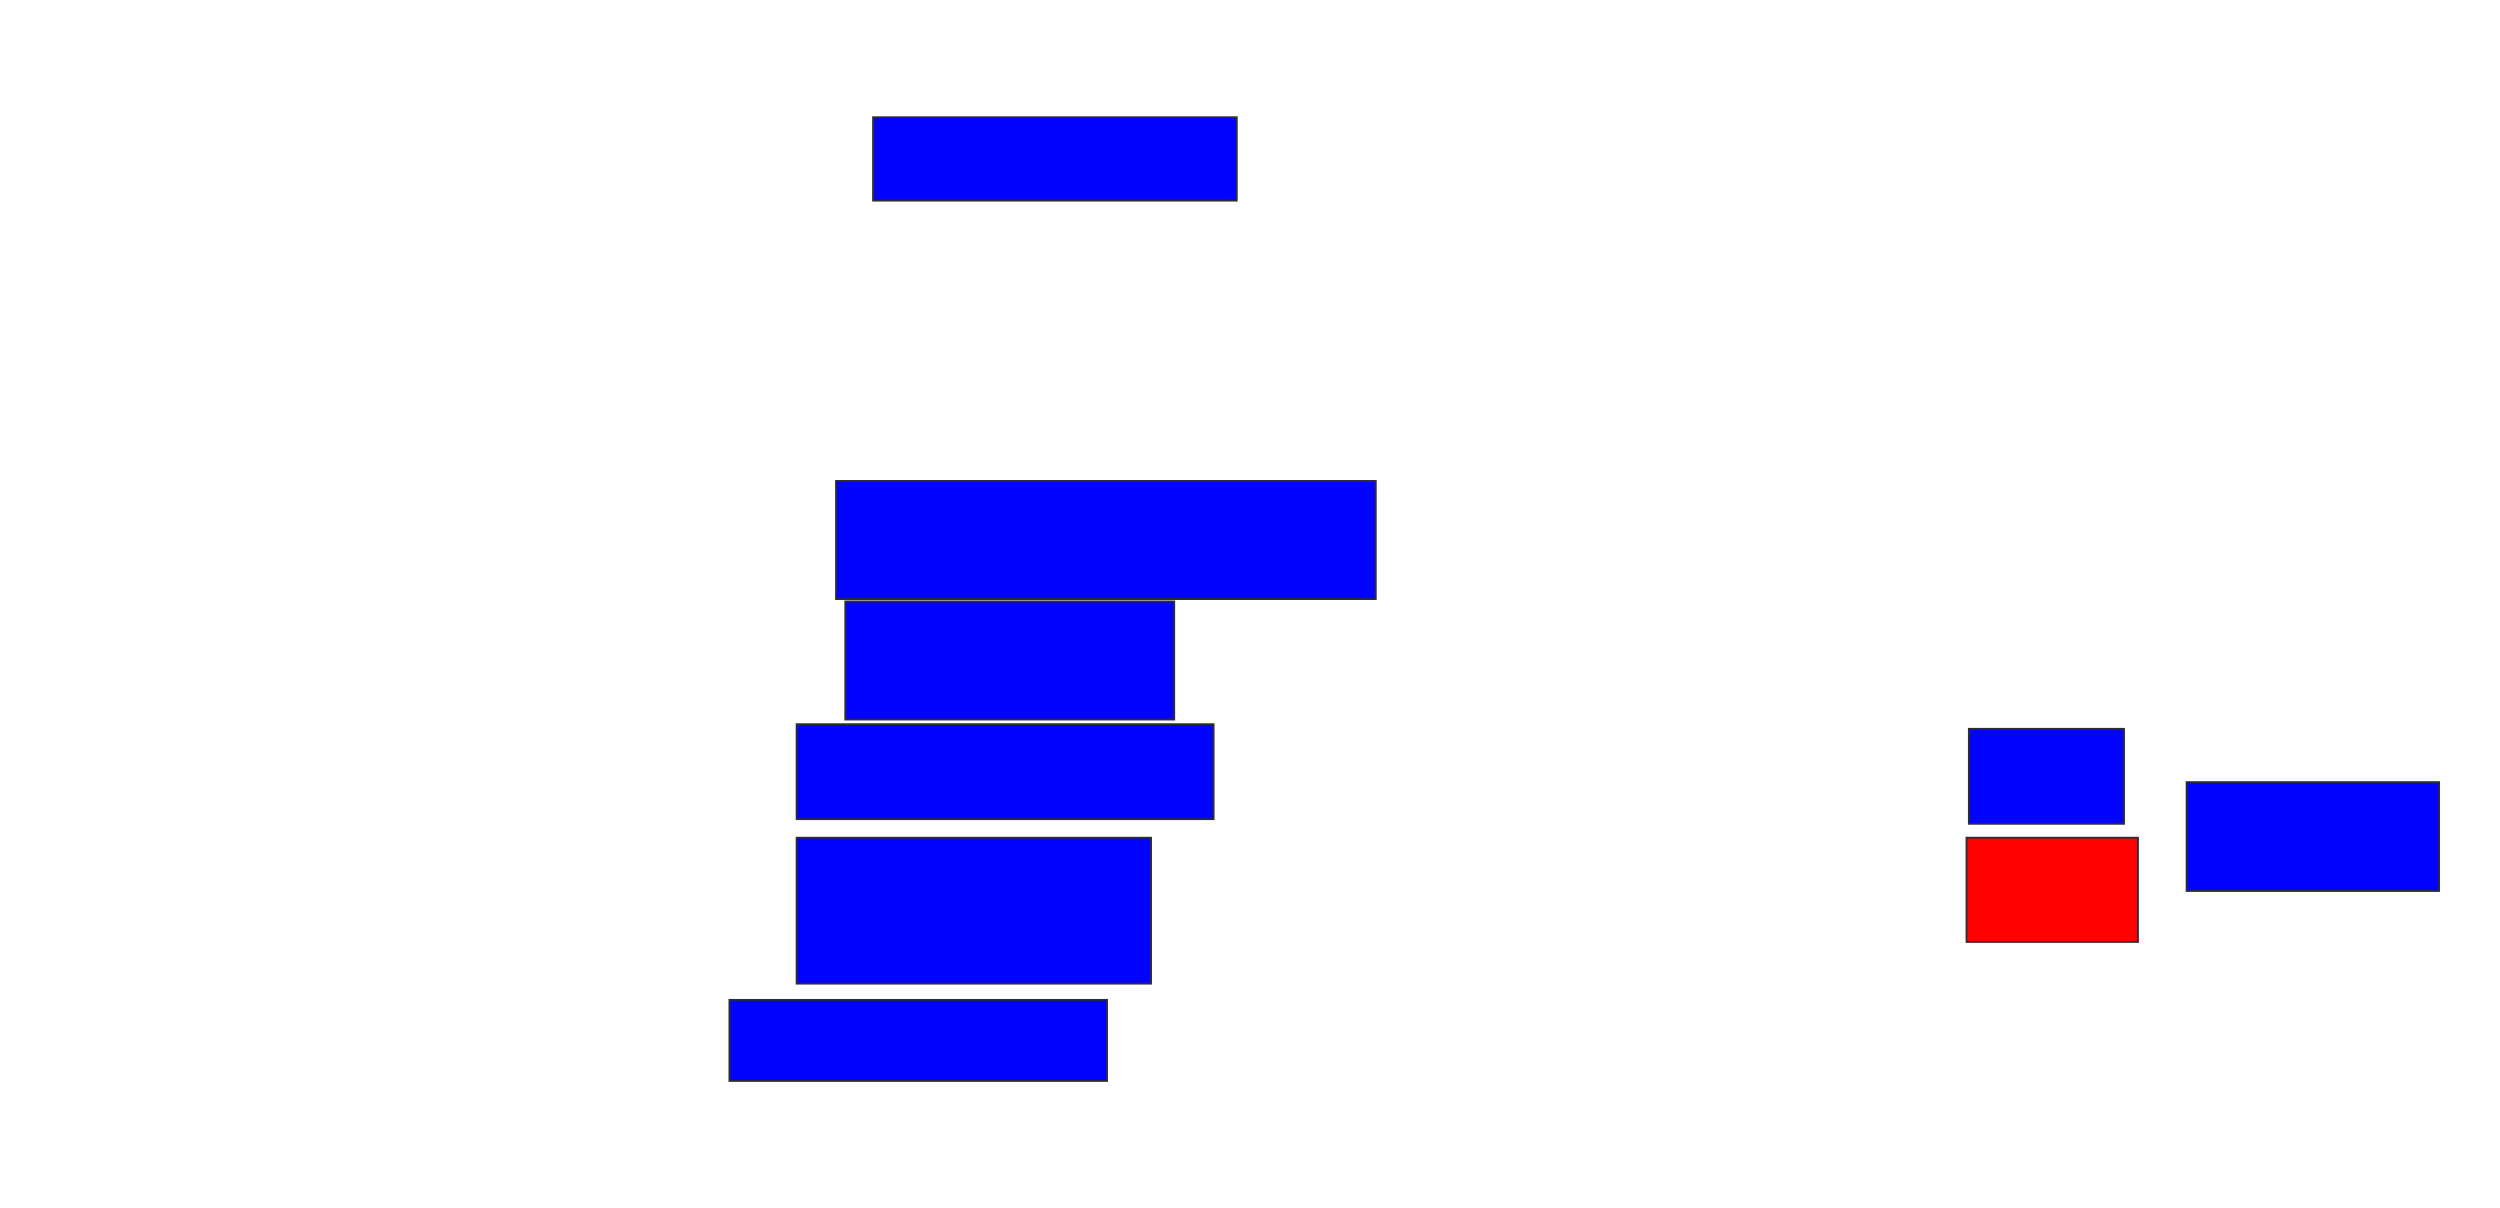 <svg xmlns="http://www.w3.org/2000/svg" width="1366" height="660">
 <!-- Created with Image Occlusion Enhanced -->
 <g>
  <title>Labels</title>
 </g>
 <g>
  <title>Masks</title>
  <rect id="67401417d11843fb89178dea29b7cee6-ao-1" height="64.557" width="294.937" y="262.785" x="456.785" stroke="#2D2D2D" fill="#0203ff"/>
  <rect id="67401417d11843fb89178dea29b7cee6-ao-2" height="64.557" width="179.747" y="328.608" x="461.848" stroke="#2D2D2D" fill="#0203ff"/>
  <rect id="67401417d11843fb89178dea29b7cee6-ao-3" height="51.899" width="227.848" y="395.696" x="435.266" stroke="#2D2D2D" fill="#0203ff"/>
  <rect stroke="#2D2D2D" id="67401417d11843fb89178dea29b7cee6-ao-4" height="79.747" width="193.671" y="457.721" x="435.266" fill="#0203ff"/>
  <rect id="67401417d11843fb89178dea29b7cee6-ao-5" height="44.304" width="206.329" y="546.329" x="398.557" stroke="#2D2D2D" fill="#0203ff"/>
  <rect id="67401417d11843fb89178dea29b7cee6-ao-6" height="51.899" width="84.81" y="398.228" x="1075.772" stroke-linecap="null" stroke-linejoin="null" stroke-dasharray="null" stroke="#2D2D2D" fill="#0203ff"/>
  <rect stroke="#2D2D2D" id="67401417d11843fb89178dea29b7cee6-ao-7" height="56.962" width="93.671" y="457.721" x="1074.506" stroke-linecap="null" stroke-linejoin="null" stroke-dasharray="null" fill="#ff0200" class="qshape"/>
  <rect id="67401417d11843fb89178dea29b7cee6-ao-8" height="59.494" width="137.975" y="427.342" x="1194.759" stroke-linecap="null" stroke-linejoin="null" stroke-dasharray="null" stroke="#2D2D2D" fill="#0203ff"/>
  <rect id="67401417d11843fb89178dea29b7cee6-ao-9" height="45.57" width="198.734" y="64.051" x="477.038" stroke-linecap="null" stroke-linejoin="null" stroke-dasharray="null" stroke="#2D2D2D" fill="#0203ff"/>
 </g>
</svg>